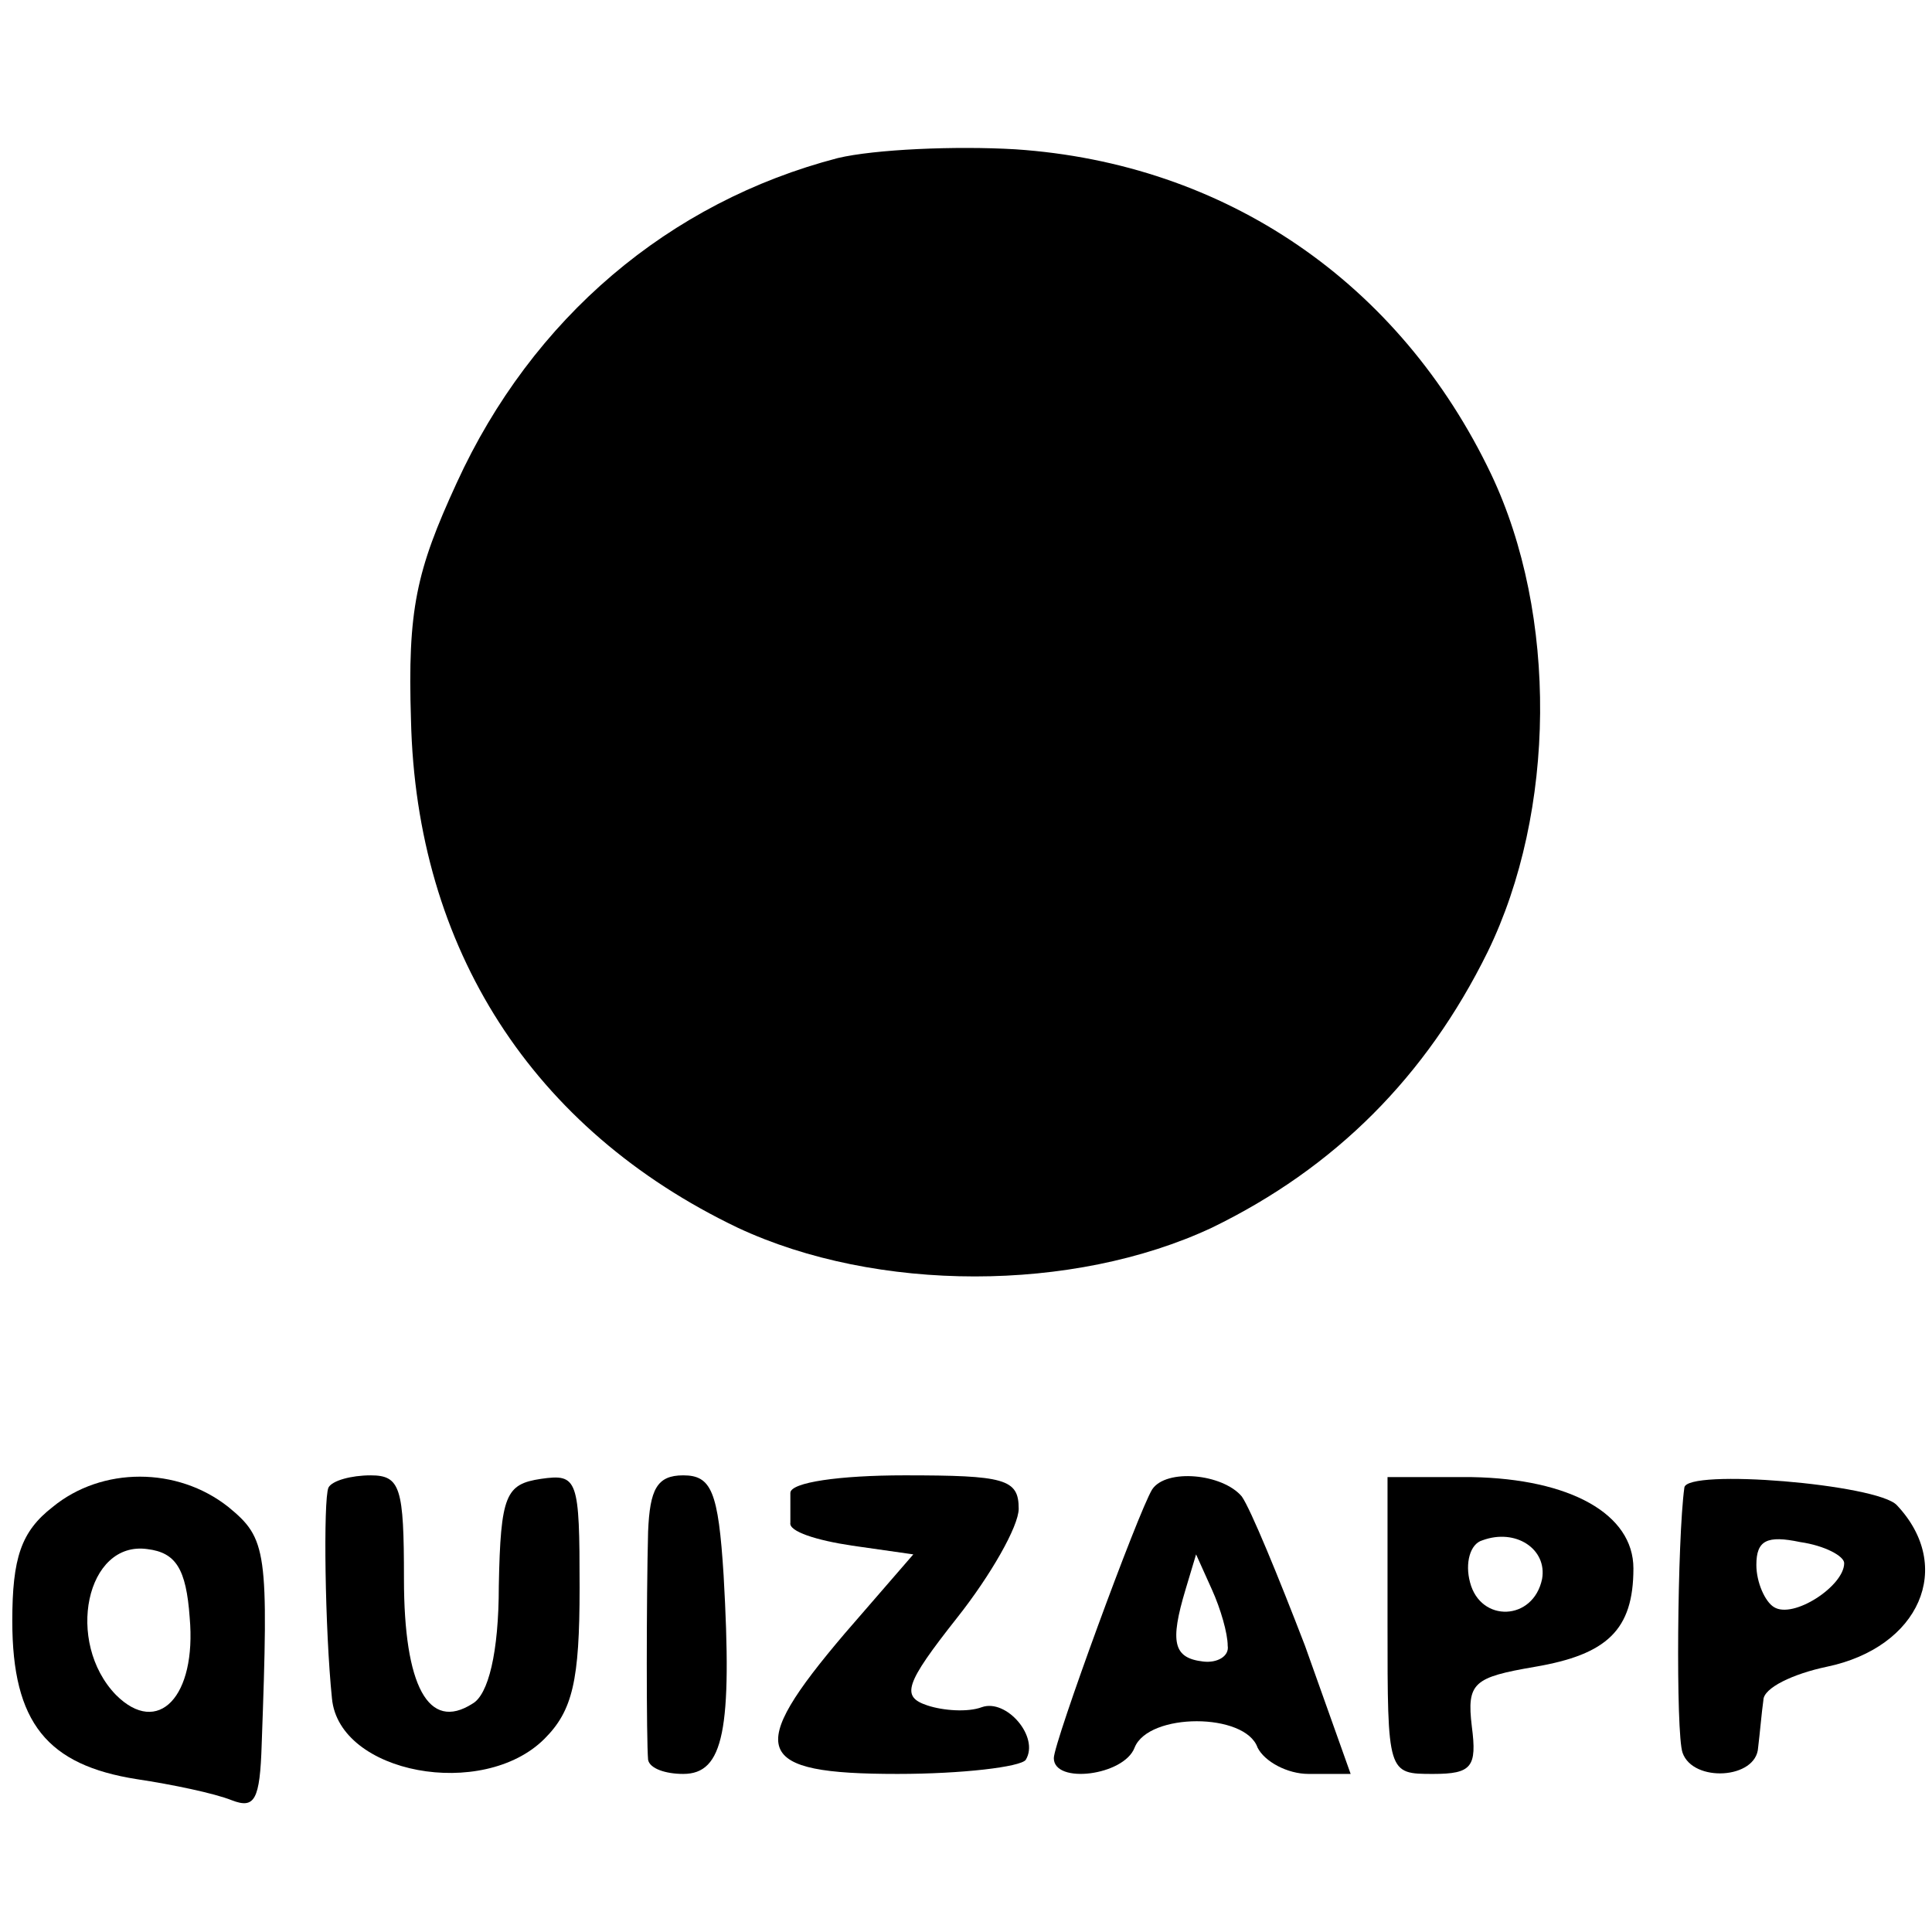 <?xml version="1.0" standalone="no"?>
<!DOCTYPE svg PUBLIC "-//W3C//DTD SVG 20010904//EN"
 "http://www.w3.org/TR/2001/REC-SVG-20010904/DTD/svg10.dtd">
<svg version="1.0" xmlns="http://www.w3.org/2000/svg"
 width="110pt" height="110pt" viewBox="0 0 110 110"
 preserveAspectRatio="xMidYMid meet">
<g transform="translate(0,110) scale(0.1,-0.1)"
fill="#000000" stroke="none">
<path d="M477 1010 c-96 -25 -174 -91 -217 -185 -23 -50 -28 -72 -26 -135 3
-130 69 -233 186 -289 79 -37 191 -37 270 0 70 34 122 86 157 157 39 80 40
192 2 272 -52 109 -151 177 -271 185 -34 2 -80 0 -101 -5z"/>
<path d="M30 242 c-18 -14 -23 -29 -23 -65 0 -58 20 -82 71 -90 20 -3 44 -8
54 -12 13 -5 16 0 17 32 4 110 3 117 -19 135 -29 23 -72 23 -100 0z m78 -63
c4 -45 -18 -68 -42 -44 -29 30 -17 88 18 83 16 -2 22 -11 24 -39z"/>
<path d="M187 253 c-3 -7 -2 -81 2 -120 4 -43 86 -58 121 -23 16 16 20 33 20
86 0 62 -1 65 -22 62 -20 -3 -23 -9 -24 -61 0 -38 -6 -62 -15 -67 -25 -16 -39
10 -39 71 0 52 -2 59 -19 59 -11 0 -22 -3 -24 -7z"/>
<path d="M369 228 c-1 -38 -1 -119 0 -130 1 -5 10 -8 20 -8 23 0 28 25 23 113
-3 48 -7 57 -23 57 -15 0 -19 -8 -20 -32z"/>
<path d="M450 250 c0 -5 0 -13 0 -17 -1 -5 15 -10 35 -13 l35 -5 -39 -45 c-57
-67 -52 -80 30 -80 37 0 70 4 73 8 8 13 -11 35 -25 30 -8 -3 -22 -2 -31 1 -15
5 -13 12 17 50 19 24 35 52 35 62 0 17 -8 19 -65 19 -37 0 -65 -4 -65 -10z"/>
<path d="M656 252 c-8 -13 -56 -144 -56 -153 0 -15 40 -10 46 6 8 20 63 20 70
0 4 -8 17 -15 29 -15 l24 0 -26 73 c-15 39 -31 78 -36 85 -11 13 -43 16 -51 4z
m43 -89 c1 -6 -6 -10 -14 -9 -17 2 -19 11 -10 41 l6 20 9 -20 c5 -11 9 -25 9
-32z"/>
<path d="M790 175 c0 -85 0 -85 26 -85 22 0 25 4 22 27 -3 25 1 28 36 34 41 7
56 21 56 56 0 31 -36 51 -92 52 l-48 0 0 -84z m88 26 c-5 -24 -35 -25 -41 -2
-3 11 0 22 7 24 19 7 37 -5 34 -22z"/>
<path d="M959 253 c-4 -29 -5 -140 -1 -151 6 -17 42 -15 43 3 1 8 2 20 3 27 0
7 17 15 36 19 53 11 73 57 40 92 -11 12 -120 21 -121 10z m91 -43 c0 -13 -29
-32 -40 -25 -5 3 -10 14 -10 24 0 14 6 17 25 13 14 -2 25 -8 25 -12z"/>
</g>
</svg>
